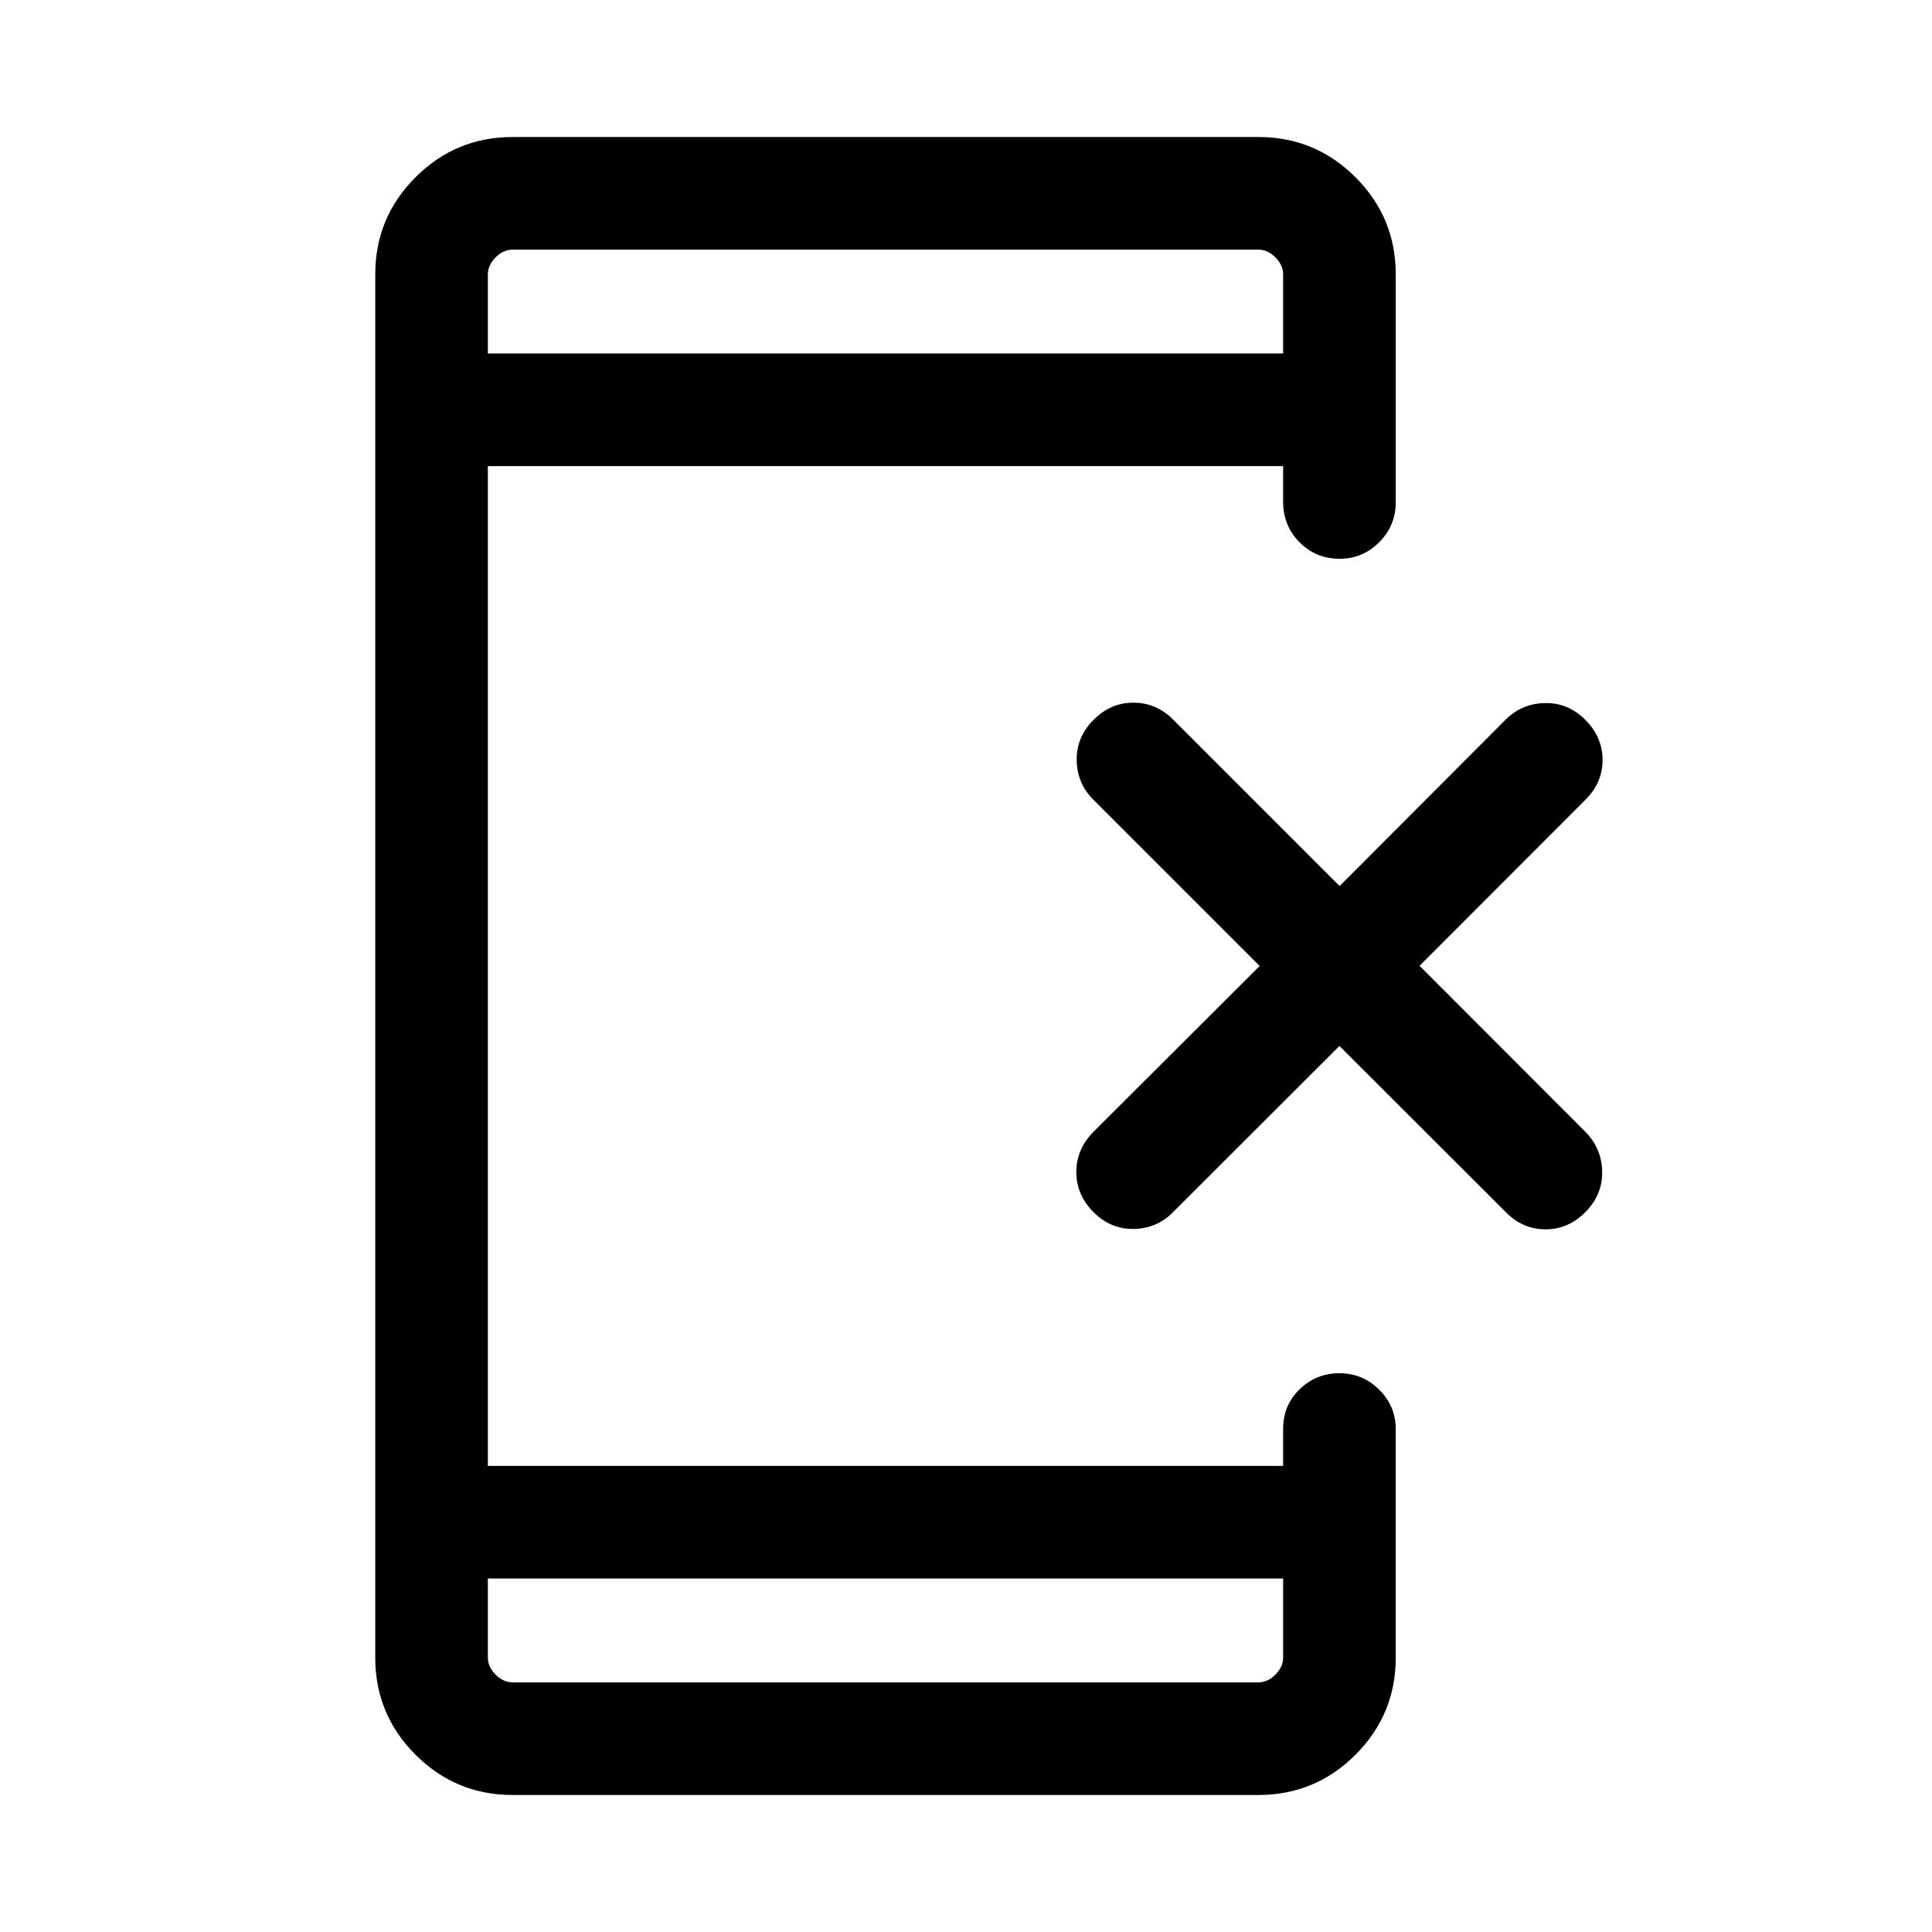 <svg xmlns="http://www.w3.org/2000/svg" height="24" viewBox="0 -960 960 960" width="24"><path d="m665.56-440.27-82.59 82.49q-8.05 8.24-19.61 8.43-11.55.2-20.05-8.4t-8.5-19.87q0-11.26 8.43-19.89L625.92-480l-82.68-82.68q-8.05-8.05-8.24-19.51-.19-11.46 8.31-20.06 8.5-8.6 19.86-8.6 11.37 0 19.8 8.44l82.68 82.68 82.49-82.68q8.05-8.05 19.61-8.24 11.56-.2 20.06 8.4 8.5 8.6 8.5 19.87 0 11.26-8.44 19.7l-82.49 82.58 82.49 82.59q8.05 8.24 8.24 19.7.2 11.46-8.3 20.06-8.5 8.6-19.87 8.6-11.36 0-19.8-8.63l-82.58-82.49ZM242.42-175.65v39.3q0 4.62 3.85 8.47 3.85 3.84 8.46 3.84h370.54q4.61 0 8.46-3.84 3.85-3.85 3.85-8.47v-39.3H242.42Zm0-608.7h395.16v-39.3q0-4.62-3.85-8.47-3.85-3.84-8.46-3.84H254.73q-4.61 0-8.46 3.84-3.85 3.85-3.85 8.47v39.3Zm0 0v-51.61 51.61Zm0 608.7v51.61-51.61Zm12.31 107.57q-28.26 0-48.26-20-20.01-20.01-20.01-48.27v-687.3q0-28.26 20.01-48.27 20-20 48.26-20h370.54q28.26 0 48.26 20 20.01 20.01 20.01 48.27v113.23q0 11.65-8.23 19.86-8.22 8.21-19.66 8.21-11.59 0-19.68-7.96t-8.39-19.61v-18.47H242.42v496.78h395.16v-18.47q0-11.65 8.21-19.61 8.21-7.96 19.77-7.96 11.55 0 19.77 8.19 8.21 8.2 8.21 19.59v113.52q0 28.26-20.01 48.27-20 20-48.26 20H254.73Z"/></svg>